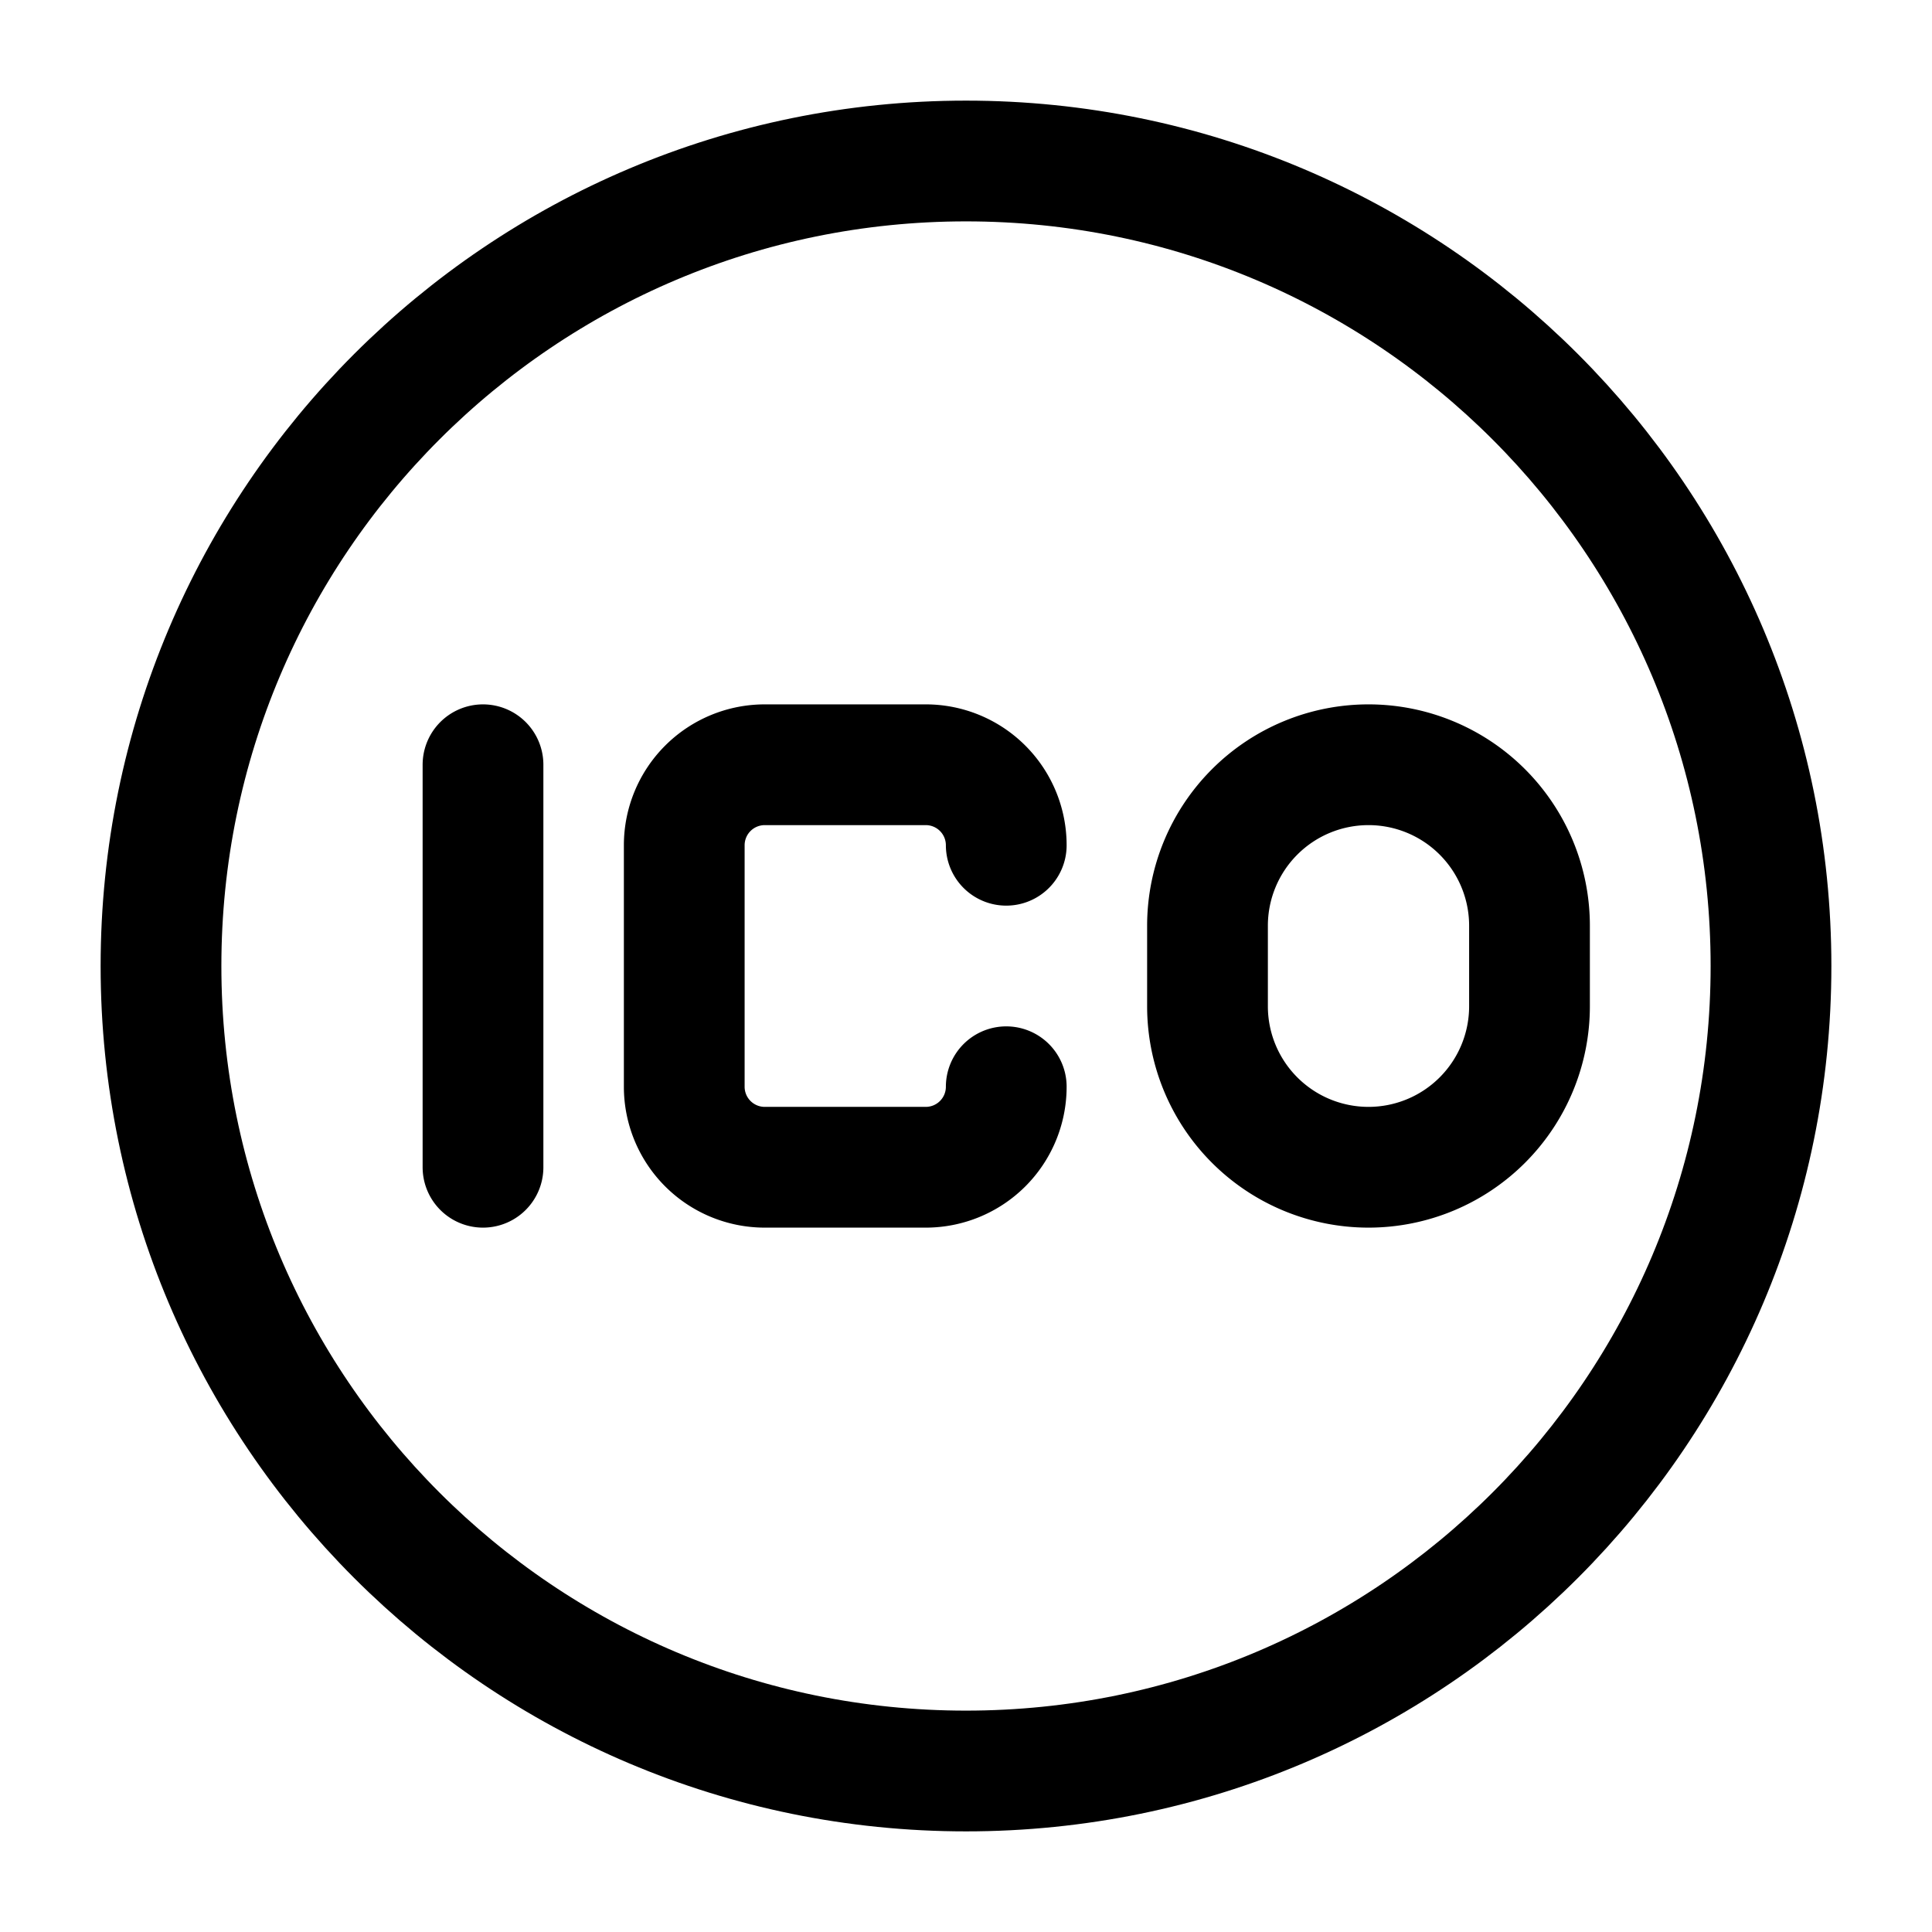 <svg xmlns="http://www.w3.org/2000/svg" width="24" height="24" viewBox="0 0 24 24">
    <g fill="none" stroke="currentColor" stroke-linecap="round" stroke-linejoin="round" stroke-width="1.5" color="currentColor">
        <path d="M12 2C6.477 2 2 6.477 2 12s4.477 10 10 10s10-4.477 10-10S17.523 2 12 2" />
        <path d="M6 9.5v5m6.5-1a1 1 0 0 1-1 1h-2a1 1 0 0 1-1-1v-3a1 1 0 0 1 1-1h2a1 1 0 0 1 1 1m2.5 1v1a2 2 0 1 0 4 0v-1a2 2 0 1 0-4 0" />
    </g>
</svg>
